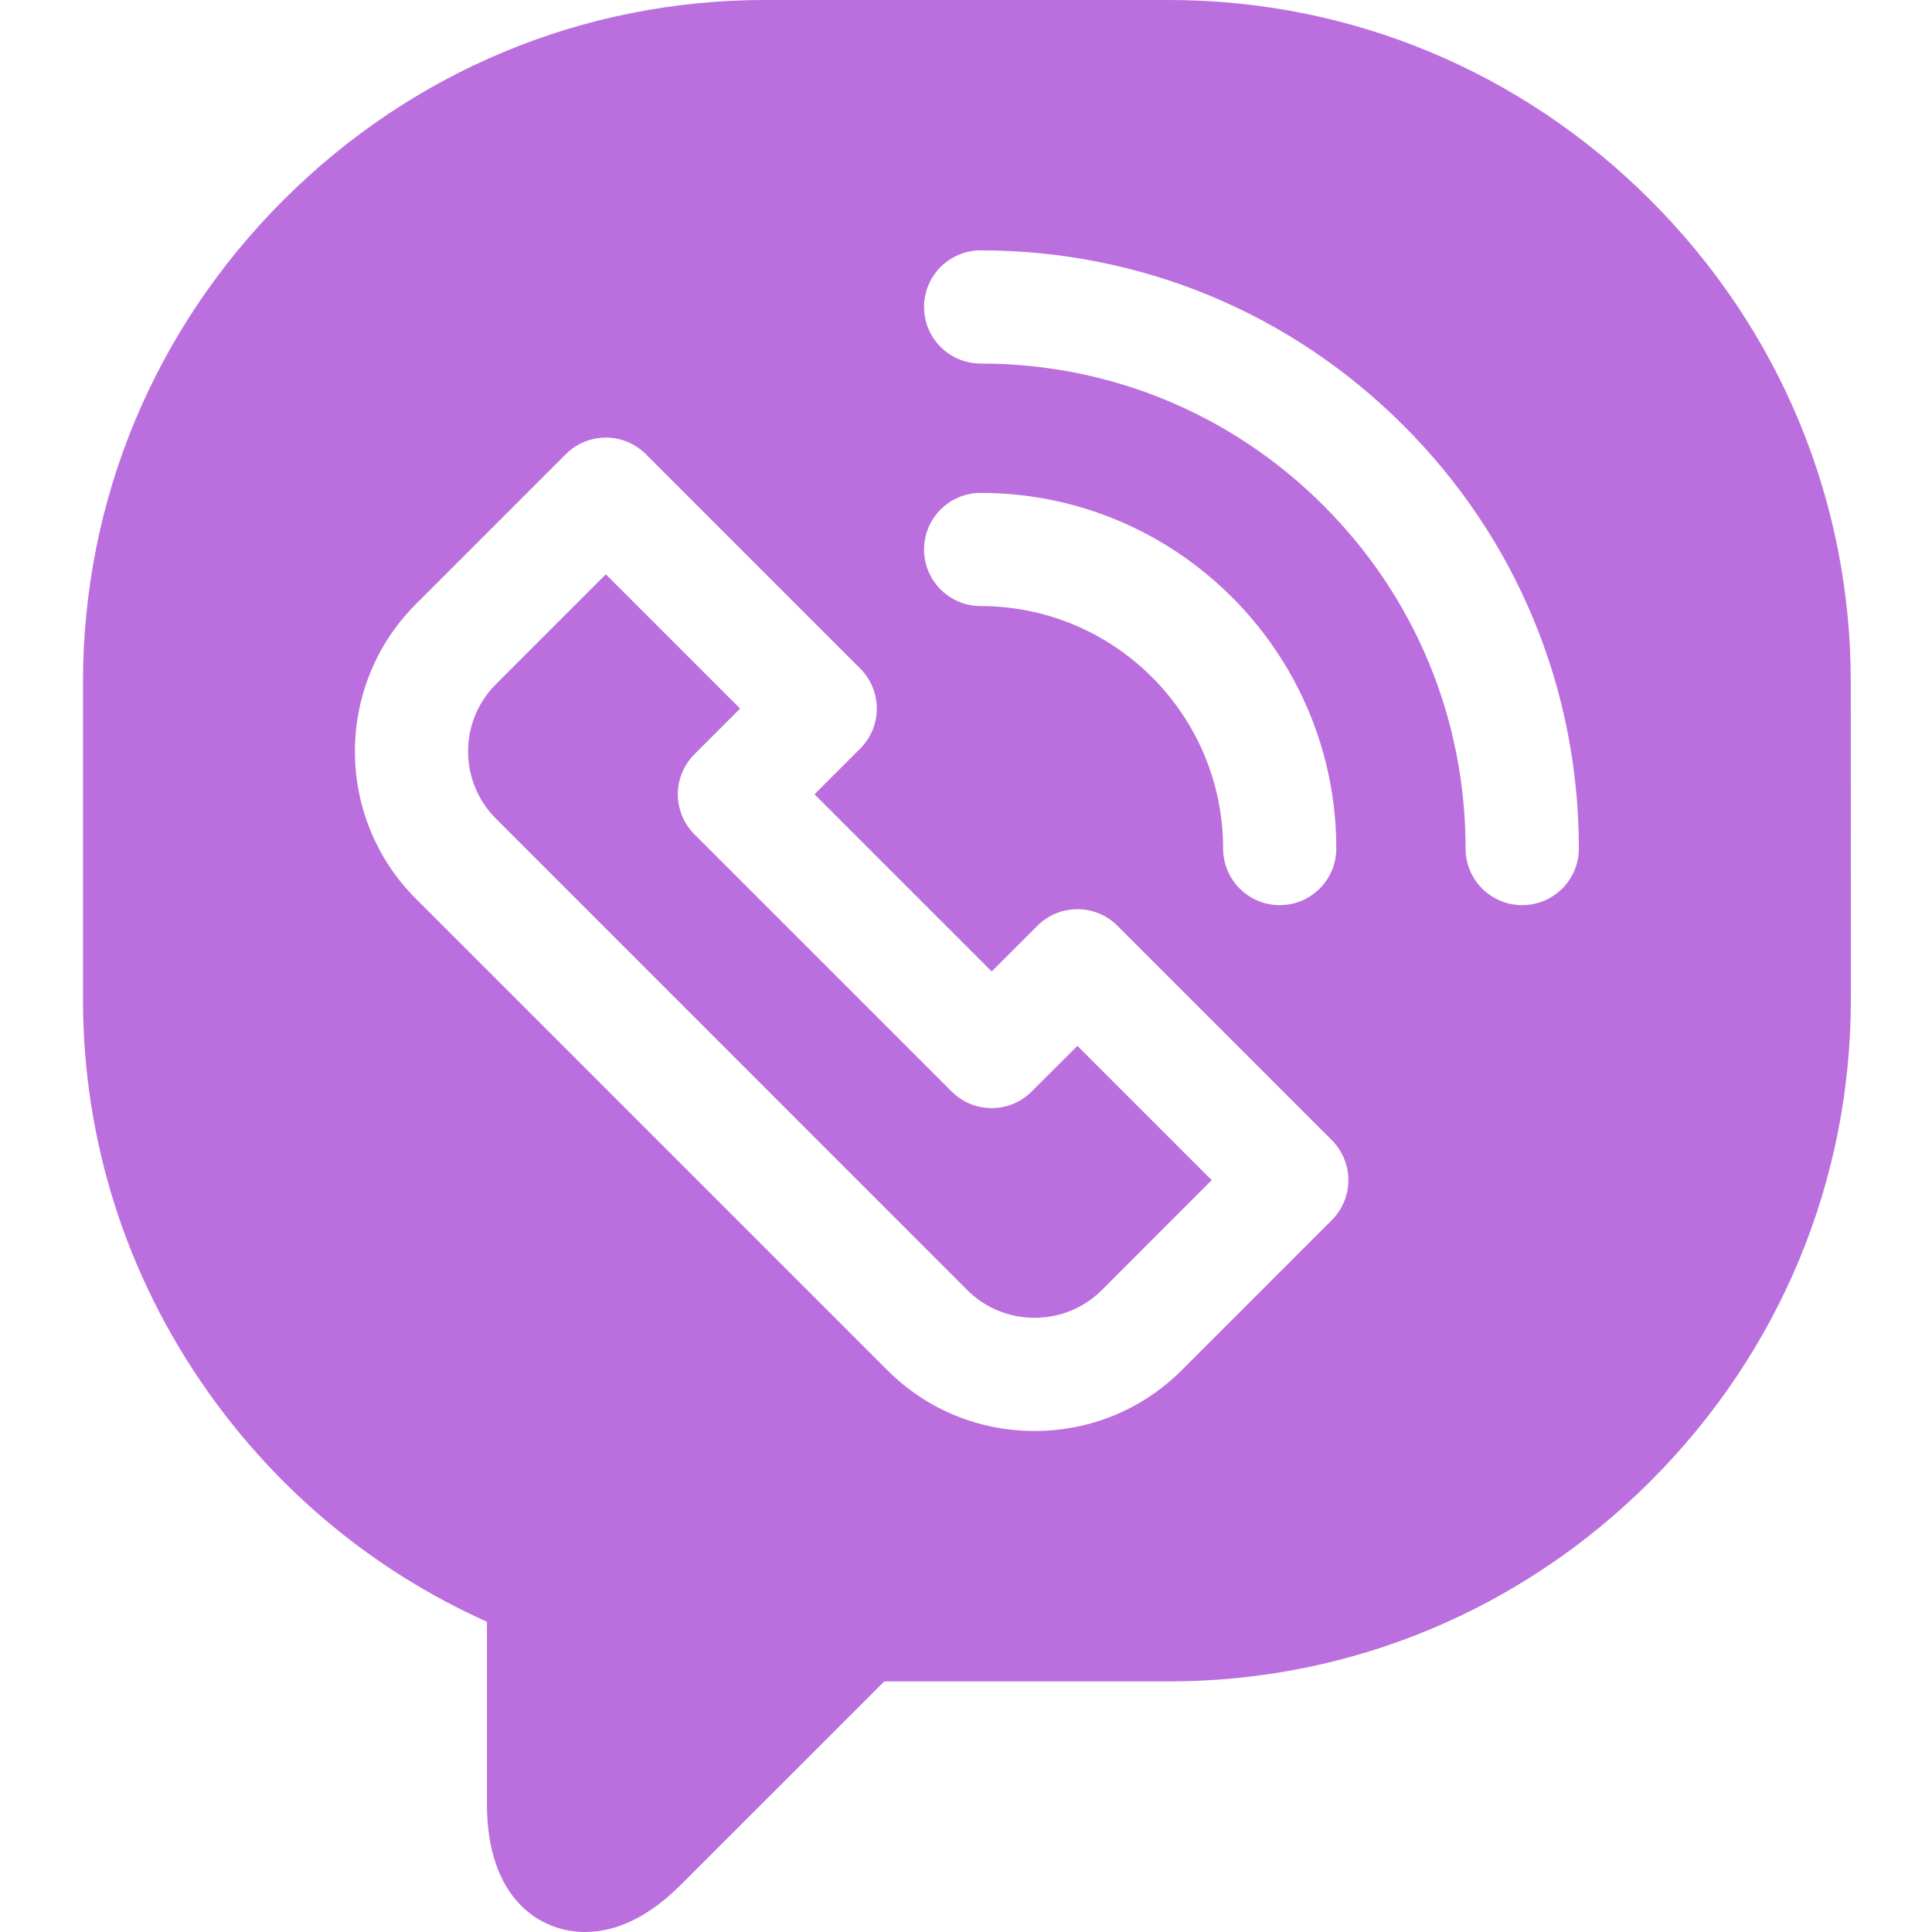 <svg width="24" height="24" viewBox="0 0 24 24" fill="none" xmlns="http://www.w3.org/2000/svg">
<path d="M12.816 13.559C12.541 13.834 12.096 13.834 11.822 13.559L8.626 10.364C8.495 10.232 8.42 10.054 8.42 9.867C8.42 9.681 8.495 9.502 8.626 9.37L9.194 8.802L7.526 7.134L6.16 8.5C5.7 8.96 5.7 9.709 6.16 10.169L12.017 16.027C12.239 16.248 12.535 16.37 12.851 16.37C13.168 16.37 13.464 16.248 13.686 16.027L15.052 14.66L13.384 12.992L12.816 13.559Z" fill="#BB6FDE"/>
<path d="M22.991 8.471C22.991 6.217 22.108 4.092 20.504 2.488C18.9 0.883 16.775 0 14.521 0H9.502C9.502 0 9.502 0 9.502 0C7.248 0 5.123 0.883 3.519 2.487C1.915 4.092 1.031 6.217 1.031 8.471V12.416C1.031 14.161 1.564 15.841 2.571 17.272C3.46 18.535 4.655 19.521 6.049 20.146V22.413C6.049 23.584 6.705 24 7.267 24C7.668 24 8.07 23.802 8.46 23.411L10.985 20.887H14.521C16.775 20.887 18.9 20.003 20.504 18.399C22.108 16.795 22.992 14.67 22.992 12.416L22.991 8.471ZM16.544 15.157L14.68 17.021C14.193 17.508 13.544 17.776 12.851 17.776C12.159 17.776 11.51 17.508 11.023 17.021L5.165 11.163C4.157 10.155 4.157 8.514 5.165 7.506L7.029 5.642C7.161 5.51 7.34 5.436 7.526 5.436C7.713 5.436 7.891 5.51 8.023 5.642L10.686 8.305C10.818 8.437 10.892 8.616 10.892 8.802C10.892 8.988 10.818 9.167 10.686 9.299L10.118 9.867L12.319 12.068L12.887 11.5C13.162 11.226 13.607 11.226 13.881 11.5L16.544 14.163C16.676 14.295 16.75 14.474 16.75 14.66C16.75 14.847 16.676 15.025 16.544 15.157ZM11.479 6.826C11.479 6.438 11.794 6.123 12.182 6.123C14.618 6.123 16.6 8.105 16.6 10.541C16.6 10.929 16.286 11.244 15.897 11.244C15.509 11.244 15.194 10.929 15.194 10.541C15.194 8.88 13.843 7.529 12.182 7.529C11.794 7.529 11.479 7.214 11.479 6.826ZM18.91 11.244C18.521 11.244 18.206 10.929 18.206 10.541C18.206 8.932 17.58 7.419 16.442 6.281C15.304 5.143 13.791 4.516 12.182 4.516C11.794 4.516 11.479 4.202 11.479 3.813C11.479 3.425 11.794 3.11 12.182 3.11C14.167 3.11 16.033 3.883 17.436 5.287C18.84 6.69 19.613 8.556 19.613 10.541C19.613 10.929 19.298 11.244 18.91 11.244Z" fill="#BB6FDE"/>
</svg>

